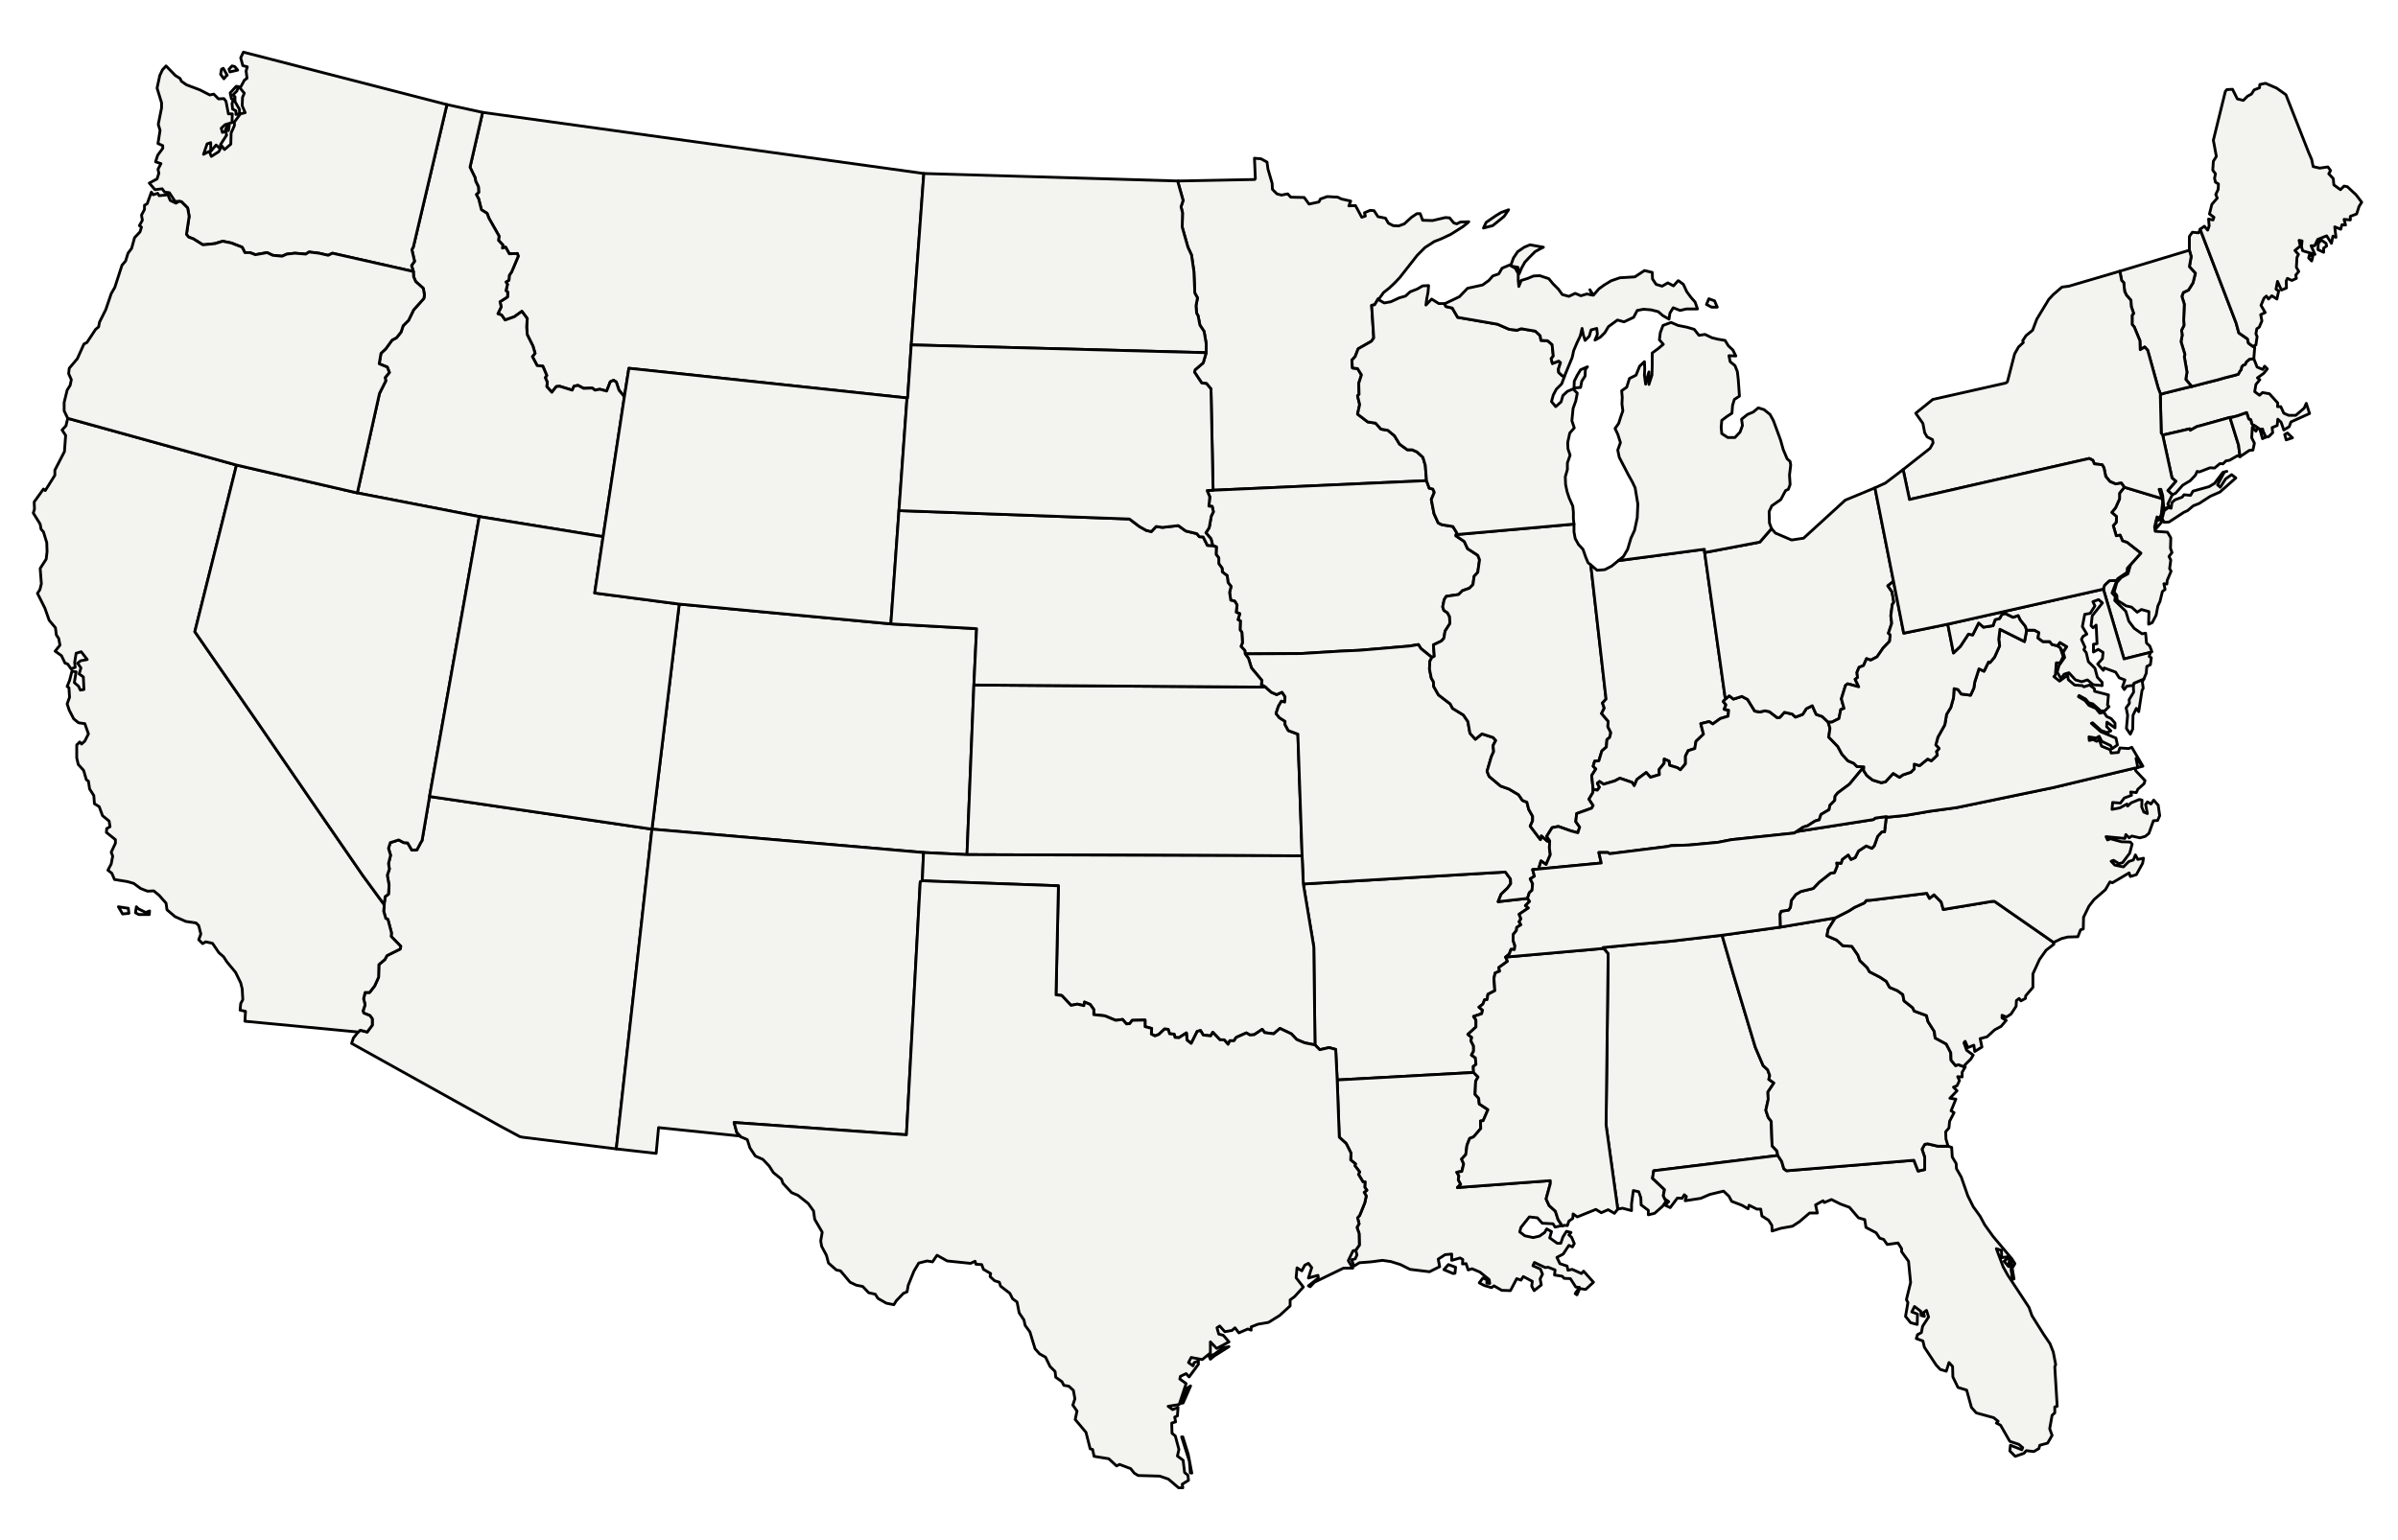 <?xml version="1.0" standalone="no"?>
<!DOCTYPE svg PUBLIC "-//W3C//DTD SVG 1.1//EN" "http://www.w3.org/Graphics/SVG/1.1/DTD/svg11.dtd">

<svg style="stroke-width:0.7pt; stroke-linejoin: round; stroke:#000; fill:#f3f3f0;" xmlns="http://www.w3.org/2000/svg" font-family="Helvetica, Arial, FreeSans, Sans, sans, sans-serif" height="514px" viewBox="0 0 800 514" width="800px" version="1.1" xmlns:xlink="http://www.w3.org/1999/xlink" enable-background="new 0 0 800 514">

<defs>

<style type="text/css">path { fill-rule: evenodd; }
#context path { fill: #eee; stroke: #bbb; } </style>

</defs>


<g id="states">

<path data-fips="US25" data-iso="USA" d="M764.8,146.1L763.1,144.5L762.2,145.0L762.7,146.8Z M756.9,145.7L758.2,144.4L758.0,142.7L759.7,142.0L759.9,139.9L761.0,140.9L761.9,143.5L763.7,142.4L764.3,140.8L770.5,138.0L769.4,134.6L768.7,136.2L765.9,138.6L763.5,138.6L761.9,137.9L760.9,135.7L759.8,135.7L759.9,134.5L757.1,131.4L754.8,131.0L753.8,131.9L752.2,130.7L752.6,128.3L753.9,126.7L753.1,126.1L755.2,124.6L756.4,123.1L755.5,122.2L754.9,123.3L753.0,122.5L751.9,119.7L750.4,119.9L749.3,120.9L749.1,121.5L748.9,121.7L748.3,121.9L748.1,122.1L748.0,122.2L747.8,122.6L747.7,123.3L747.3,123.8L746.8,124.7L746.7,124.9L745.3,125.3L742.5,126.0L739.7,126.8L736.9,127.5L729.3,129.4L727.3,129.9L722.1,131.2L720.8,131.6L720.7,131.9L721.0,143.8L721.0,144.5L721.5,145.2L728.0,143.7L730.5,143.1L730.7,143.6L731.2,143.3L733.0,142.3L733.9,142.1L743.9,139.3L745.2,139.1L746.4,138.8L748.7,138.0L749.5,137.7L750.2,139.8L750.3,139.9L750.9,140.1L750.9,140.2L751.2,141.4L751.3,141.5L751.6,141.9L751.9,141.9L753.9,143.2L754.8,143.2L754.9,143.8L755.0,144.0L755.1,144.3L755.2,144.4L755.4,144.8L755.8,145.9Z " data-name="us-ma" />

<path data-fips="US32" data-iso="USA" d="M475.9,160.4L475.5,155.3L474.7,152.6L472.7,150.8L471.1,150.1L469.5,150.1L466.9,148.2L465.2,145.4L463.0,143.6L460.7,143.2L458.9,141.2L456.3,140.8L452.9,138.2L453.6,135.0L452.9,132.1L453.4,131.6L453.3,127.9L454.2,125.1L452.9,123.0L451.2,122.8L451.0,120.2L452.1,119.0L453.1,116.4L457.5,113.9L458.3,112.8L457.6,101.9L458.6,101.7L459.8,99.7L460.0,99.8L461.6,97.6L463.5,96.1L465.3,94.4L467.0,92.6L472.8,85.2L475.4,82.6L478.5,80.6L480.8,79.7L484.0,78.2L488.1,75.6L489.7,74.3L490.0,74.0L487.2,74.1L486.0,74.7L485.0,74.4L483.6,72.7L482.2,72.6L477.9,73.6L474.6,73.5L473.8,71.3L472.7,71.3L470.9,72.5L468.5,74.7L466.6,75.4L464.8,75.3L463.2,74.5L462.2,72.8L459.7,72.3L458.4,70.3L457.1,70.2L455.2,71.0L455.5,72.1L454.3,72.5L452.2,68.6L450.0,68.7L450.6,67.1L447.5,66.4L446.3,65.8L442.8,65.6L440.5,66.4L440.0,67.4L436.7,68.1L435.1,65.9L430.6,65.8L429.6,64.7L427.5,65.1L426.0,64.7L424.5,63.2L424.4,61.2L423.0,56.4L422.7,54.1L420.7,53.0L418.5,52.8L418.8,59.6L418.6,59.9L393.1,60.4L393.0,60.9L394.7,66.9L394.0,69.0L394.5,71.0L394.4,75.8L396.3,82.5L397.5,85.1L398.3,90.6L398.6,97.8L399.5,99.4L399.0,102.0L399.2,104.5L399.7,105.4L400.3,108.5L401.7,110.6L402.4,114.7L402.4,117.7L401.4,121.1L398.7,123.4L398.5,124.2L400.9,127.8L402.5,128.0L404.0,129.8L404.7,163.6Z " data-name="us-mn" />

<path data-fips="US30" data-iso="USA" d="M304.0,115.1L308.2,57.9L161.0,37.5L156.8,55.8L158.5,59.3L158.7,60.5L159.6,62.3L159.7,64.2L158.9,64.9L159.7,66.4L160.6,70.0L162.5,71.2L163.1,72.8L166.5,78.8L166.3,80.2L167.8,81.8L167.6,82.8L168.7,82.5L169.9,84.7L172.6,84.6L172.9,85.5L170.7,90.7L169.9,91.9L169.8,93.5L168.8,94.1L169.3,94.9L168.8,97.0L169.4,97.5L169.3,99.1L166.8,100.7L167.2,102.4L166.1,104.7L167.3,105.1L168.5,106.8L171.6,105.7L174.1,103.9L175.9,106.3L175.7,109.0L175.9,111.7L177.8,115.5L178.5,117.9L177.6,119.0L179.2,122.0L181.1,122.2L182.4,125.3L181.9,126.0L182.6,127.6L182.4,129.0L184.1,130.9L185.6,129.0L186.7,128.9L190.9,130.2L191.5,128.9L192.8,128.6L194.7,129.6L197.6,129.5L198.5,130.2L200.1,129.9L202.4,130.5L203.6,127.4L204.7,126.9L205.6,127.5L206.5,130.2L208.3,132.4L209.8,122.9L302.6,132.8L302.8,132.8Z " data-name="us-mt" />

<path data-fips="US38" data-iso="USA" d="M402.4,114.7L401.7,110.6L400.3,108.5L399.7,105.4L399.2,104.5L399.0,102.0L399.5,99.4L398.6,97.8L398.3,90.6L397.5,85.1L396.3,82.5L394.4,75.8L394.5,71.0L394.0,69.0L394.7,66.9L393.0,60.9L393.1,60.4L308.2,57.9L304.0,115.1L402.4,117.7Z " data-name="us-nd" />

<path data-fips="US16" data-iso="USA" d="M208.3,132.4L206.5,130.2L205.6,127.5L204.7,126.9L203.6,127.4L202.4,130.5L200.1,129.9L198.5,130.2L197.6,129.5L194.7,129.6L192.8,128.6L191.5,128.9L190.9,130.2L186.7,128.9L185.6,129.0L184.1,130.9L182.4,129.0L182.6,127.6L181.9,126.0L182.4,125.3L181.1,122.2L179.2,122.0L177.6,119.0L178.5,117.9L177.8,115.5L175.9,111.7L175.7,109.0L175.9,106.3L174.1,103.9L171.6,105.7L168.5,106.8L167.3,105.1L166.1,104.7L167.2,102.4L166.8,100.7L169.3,99.1L169.4,97.5L168.8,97.0L169.3,94.9L168.8,94.1L169.8,93.5L169.9,91.9L170.7,90.7L172.9,85.5L172.6,84.6L169.9,84.7L168.7,82.5L167.6,82.8L167.8,81.8L166.3,80.2L166.5,78.8L163.1,72.8L162.5,71.2L160.6,70.0L159.7,66.4L158.9,64.9L159.7,64.2L159.6,62.3L158.7,60.5L158.5,59.3L156.8,55.8L161.0,37.5L149.1,34.9L137.9,82.4L137.4,83.3L138.3,87.2L137.3,88.6L137.9,90.6L138.0,92.4L138.7,94.0L141.2,96.2L141.6,98.4L141.4,99.6L138.0,103.4L136.3,106.9L134.5,108.7L133.8,110.8L132.3,112.7L130.8,113.5L128.7,116.4L127.1,117.9L126.5,121.4L129.2,122.5L129.9,124.3L128.5,126.0L128.7,127.1L126.6,131.3L119.2,164.5L159.9,172.4L201.2,179.1Z " data-name="us-id" />

<path data-fips="US53" data-iso="USA" d="M137.3,88.6L138.3,87.2L137.4,83.3L137.9,82.4L149.1,34.9L81.2,17.4L80.3,19.3L81.0,21.9L82.5,22.3L82.1,23.7L82.4,26.1L81.5,26.8L80.1,29.4L81.5,31.1L80.9,32.5L80.8,35.3L81.8,37.6L80.2,38.0L78.2,40.7L78.2,41.9L77.1,44.4L77.0,48.1L74.9,49.9L74.0,48.7L73.0,50.6L70.5,52.2L69.8,50.5L67.9,51.5L69.1,48.0L70.3,47.6L70.3,50.5L72.1,48.4L73.4,49.6L73.6,48.2L75.6,45.1L75.3,43.8L74.2,44.2L73.8,42.8L75.1,41.6L77.4,40.9L77.5,38.0L76.2,38.0L75.4,33.8L74.7,32.9L72.9,33.0L71.3,31.4L70.0,31.7L66.7,30.0L62.2,28.3L60.5,27.1L60.1,26.2L58.5,25.2L55.4,22.0L54.2,23.3L53.3,25.2L52.4,29.4L53.9,34.3L53.9,36.0L52.8,41.5L53.4,43.5L52.7,47.9L54.3,48.6L54.3,49.5L52.6,51.8L51.9,54.0L53.7,54.6L52.7,56.5L53.0,57.8L52.4,59.7L49.8,61.1L51.7,63.3L54.1,63.0L54.9,64.1L56.5,64.3L58.4,67.2L59.7,67.2L60.5,67.3L62.6,69.4L63.1,72.2L62.2,78.2L62.9,79.1L64.5,79.7L67.7,81.7L71.7,81.3L74.3,80.5L77.2,81.1L80.8,82.5L81.7,84.3L83.4,84.3L85.2,85.0L89.1,84.3L91.0,85.2L94.1,85.5L95.7,84.8L98.4,84.5L102.0,84.8L103.1,84.1L106.4,84.5L109.5,85.2L110.9,84.5L137.9,90.6Z M76.5,41.9L76.1,41.4L75.2,43.3L76.2,43.6Z M79.9,37.9L79.9,36.5L78.4,33.9L78.4,32.3L77.7,31.7L79.0,30.4L79.6,28.9L78.8,28.8L76.8,31.0L77.2,33.0L77.9,33.0L77.4,34.6L77.6,36.4L78.7,37.0L78.7,38.2Z M75.5,25.3L75.8,25.1L74.5,22.8L73.9,23.1L73.6,24.8L74.7,26.3Z M79.3,23.4L78.3,22.2L77.4,22.0L76.4,23.1L76.7,24.0Z " data-name="us-wa" />

<path data-fips="US04" data-iso="USA" d="M217.5,276.7L143.3,265.8L140.8,280.5L140.3,281.3L139.1,283.6L137.4,283.7L136.0,281.3L134.7,281.2L133.0,280.3L130.2,281.2L129.6,283.1L130.3,285.4L129.6,288.2L129.9,290.0L129.2,292.1L129.8,295.4L129.6,298.4L128.5,299.2L128.2,301.5L128.2,301.9L128.0,304.1L128.7,306.5L129.4,306.8L130.6,311.3L130.5,312.5L133.7,315.8L133.5,316.7L129.1,318.9L128.4,320.2L126.4,321.9L126.3,326.1L125.0,329.0L123.3,331.2L121.8,331.2L121.3,333.3L121.8,335.3L121.1,337.4L121.4,338.1L123.4,338.9L124.2,340.0L124.2,342.1L122.5,344.4L120.2,343.8L119.5,344.4L117.9,346.4L117.3,348.2L166.7,375.7L173.4,379.3L174.3,379.5L205.6,383.4Z " data-name="us-az" />

<path data-fips="US06" data-iso="USA" d="M120.2,343.8L122.5,344.4L124.2,342.1L124.2,340.0L123.4,338.9L121.4,338.1L121.1,337.4L121.8,335.3L121.3,333.3L121.8,331.2L123.3,331.2L125.0,329.0L126.3,326.1L126.4,321.9L128.4,320.2L129.1,318.9L133.5,316.7L133.7,315.8L130.5,312.5L130.6,311.3L129.4,306.8L128.7,306.5L128.0,304.1L128.2,301.9L128.1,301.8L121.0,292.1L103.3,266.4L86.1,241.3L65.0,210.8L78.9,155.2L22.6,139.6L22.0,142.1L20.7,143.5L21.9,145.3L21.5,150.7L18.3,156.9L18.3,158.6L15.1,163.7L14.5,163.2L11.4,167.5L11.5,169.9L11.1,171.2L13.4,174.9L13.7,176.6L14.5,177.5L15.6,181.1L15.7,184.1L15.4,186.6L13.4,189.7L13.8,194.8L13.3,196.8L12.5,198.0L15.0,203.0L16.4,207.0L18.5,209.5L18.8,211.9L19.6,213.1L20.0,215.3L18.4,217.3L20.5,218.8L21.7,221.3L22.6,221.6L23.7,223.2L25.1,222.7L24.9,221.1L25.4,218.0L27.1,217.5L29.1,220.1L26.9,220.5L25.9,221.3L27.0,222.9L26.4,224.9L27.8,225.9L28.0,230.1L26.8,230.3L26.2,229.0L24.8,227.8L25.4,224.2L24.0,224.0L23.2,227.1L22.4,229.1L23.0,229.5L23.2,232.7L22.4,234.9L23.1,237.0L24.6,239.9L26.2,241.2L28.3,241.5L29.5,244.9L28.3,247.3L27.2,248.3L26.6,247.6L25.6,248.6L25.6,252.9L26.1,255.1L27.9,257.1L28.8,260.2L29.5,260.7L29.9,263.3L31.3,265.5L31.5,268.2L33.1,269.2L34.2,272.2L36.4,274.0L36.7,275.9L35.6,276.5L35.5,277.8L38.5,280.2L38.5,281.4L37.1,284.4L37.6,285.7L37.1,288.3L36.0,290.4L37.3,291.4L38.2,293.5L42.5,294.2L44.6,294.8L46.9,296.5L49.2,297.4L51.3,297.3L53.1,298.8L55.4,301.4L55.7,303.6L58.4,305.9L62.0,307.5L65.4,308.0L66.3,308.9L67.0,311.7L66.3,313.6L67.6,314.9L68.6,314.3L70.9,314.8L73.0,317.9L74.6,319.3L75.7,321.0L78.6,324.5L80.3,328.0L80.8,330.0L81.0,333.6L80.3,334.9L80.1,337.1L81.9,337.5L81.7,340.8L119.5,344.4Z M49.9,304.0L48.6,304.5L46.2,303.3L45.5,302.6L45.2,304.6L46.3,305.2L49.8,305.2Z M43.0,304.8L42.8,303.1L39.5,302.6L40.9,305.0Z " data-name="us-ca" />

<path data-fips="US08" data-iso="USA" d="M324.9,228.6L325.8,209.8L297.2,208.2L226.6,201.6L217.5,276.7L308.1,284.5L322.6,285.2Z " data-name="us-co" />

<path data-fips="US32" data-iso="USA" d="M128.2,301.5L128.5,299.2L129.6,298.4L129.8,295.4L129.2,292.1L129.9,290.0L129.6,288.2L130.3,285.4L129.6,283.1L130.2,281.2L133.0,280.3L134.7,281.2L136.0,281.3L137.4,283.7L139.1,283.6L140.3,281.3L140.8,280.5L143.3,265.8L159.9,172.4L119.2,164.5L78.9,155.2L65.0,210.8L86.1,241.3L103.3,266.4L121.0,292.1L128.1,301.8Z " data-name="us-nv" />

<path data-fips="US35" data-iso="USA" d="M219.7,376.3L246.8,379.1L247.2,379.4L245.8,377.9L244.9,374.6L302.4,378.7L307.0,294.3L307.7,293.9L308.1,284.5L217.5,276.7L205.6,383.4L218.9,384.9Z " data-name="us-nm" />

<path data-fips="US41" data-iso="USA" d="M126.6,131.3L128.7,127.1L128.5,126.0L129.9,124.3L129.2,122.5L126.5,121.4L127.1,117.9L128.7,116.4L130.8,113.5L132.3,112.7L133.8,110.8L134.5,108.7L136.3,106.9L138.0,103.4L141.4,99.6L141.6,98.4L141.2,96.2L138.7,94.0L138.0,92.4L137.9,90.6L110.9,84.5L109.5,85.2L106.4,84.5L103.1,84.1L102.0,84.8L98.4,84.5L95.7,84.8L94.1,85.5L91.0,85.2L89.1,84.3L85.2,85.0L83.4,84.3L81.7,84.3L80.8,82.5L77.2,81.1L74.3,80.5L71.7,81.3L67.7,81.7L64.5,79.7L62.9,79.1L62.2,78.2L63.1,72.2L62.6,69.4L60.5,67.3L59.7,67.2L58.7,67.8L56.8,66.9L56.0,65.0L53.1,65.3L52.6,64.5L51.1,65.0L50.5,64.1L49.1,68.0L48.2,68.5L48.2,69.9L47.2,71.8L47.5,73.5L46.5,75.3L47.2,75.8L46.7,77.4L44.9,79.3L43.9,82.9L42.7,84.5L41.9,87.1L40.7,88.5L38.3,95.9L37.1,98.0L35.3,103.3L33.2,107.5L32.9,109.1L31.9,109.9L29.0,114.3L28.0,114.8L25.8,119.7L23.1,122.9L22.9,124.7L23.8,126.7L23.4,128.6L22.4,130.2L21.4,134.3L21.4,137.1L22.6,139.6L78.9,155.2L119.2,164.5Z " data-name="us-or" />

<path data-fips="US49" data-iso="USA" d="M226.6,201.6L198.4,197.9L201.2,179.1L159.9,172.4L143.3,265.8L217.5,276.7Z " data-name="us-ut" />

<path data-fips="US56" data-iso="USA" d="M299.9,170.4L302.6,132.8L209.8,122.9L208.3,132.4L201.2,179.1L198.4,197.9L226.6,201.6L297.2,208.2Z " data-name="us-wy" />

<path data-fips="US05" data-iso="USA" d="M491.6,357.9L491.5,355.9L492.4,355.2L492.2,353.0L490.9,352.1L491.6,350.8L491.6,349.1L490.7,347.3L491.0,346.2L489.7,345.2L492.4,342.7L492.4,340.4L491.6,339.2L494.3,338.3L494.6,337.1L493.4,336.1L494.7,335.1L495.3,333.6L496.1,333.6L496.4,331.8L498.7,330.6L498.4,326.5L498.8,324.7L500.3,324.1L500.0,322.9L502.9,320.8L502.3,319.4L503.5,318.4L504.1,316.8L505.2,316.9L505.4,315.6L504.8,313.9L504.8,311.9L505.9,310.5L506.0,309.5L507.4,308.6L506.8,307.6L507.4,306.6L506.8,305.1L509.9,303.0L508.9,302.2L510.3,300.8L509.6,299.8L499.8,300.9L500.8,298.4L502.9,296.4L504.0,294.9L503.9,293.3L502.2,291.0L434.8,295.0L438.3,316.0L438.7,348.7L440.3,350.3L443.4,349.6L445.6,350.2L446.1,360.4Z " data-name="us-ar" />

<path data-fips="US19" data-iso="USA" d="M478.5,219.0L478.2,215.2L480.9,213.9L481.7,213.0L482.1,210.6L483.7,208.1L483.6,205.8L482.9,204.5L481.7,203.7L481.3,202.5L481.8,200.1L482.5,199.0L486.6,198.4L487.9,197.1L490.2,196.3L491.4,195.1L491.8,192.3L493.0,191.0L493.6,186.8L493.0,185.3L489.6,183.1L488.5,180.7L485.7,178.8L485.8,178.4L486.0,177.8L484.7,175.7L481.0,175.1L479.8,174.5L478.4,171.4L477.5,166.7L478.5,164.3L478.0,163.2L476.8,162.9L475.9,160.4L404.7,163.6L402.7,163.7L403.6,165.8L403.3,168.9L404.4,169.0L404.8,170.8L404.1,172.2L403.4,176.1L402.3,177.8L404.0,179.8L404.6,182.1L405.8,182.5L405.7,185.0L406.6,186.2L406.6,188.1L407.7,189.6L407.8,190.9L409.4,192.1L409.7,194.4L410.7,195.7L410.2,197.7L410.6,200.3L411.9,200.6L412.7,201.9L412.4,204.3L413.6,204.8L413.0,206.8L413.8,207.2L413.7,210.2L414.3,211.0L414.5,214.5L414.0,215.7L415.3,217.1L415.4,218.2L434.0,218.1L447.1,217.3L453.7,217.0L470.2,215.6L473.2,215.1L474.0,216.4L477.7,219.4Z " data-name="us-ia" />

<path data-fips="US20" data-iso="USA" d="M433.0,245.5L433.0,245.0L429.8,243.8L428.7,241.8L428.7,240.7L426.8,239.5L425.7,238.1L426.5,235.7L427.5,234.0L428.6,234.3L428.7,232.5L427.7,231.0L425.9,231.8L424.1,231.0L422.2,229.3L324.9,228.6L322.6,285.2L434.4,285.6Z " data-name="us-ks" />

<path data-fips="US29" data-iso="USA" d="M509.6,299.8L510.2,297.9L511.1,297.1L511.3,294.9L510.5,293.3L511.9,292.4L511.3,290.2L512.3,290.1L513.3,290.0L514.1,287.3L515.8,288.5L517.2,285.2L516.9,283.0L517.0,280.6L516.2,280.7L514.2,278.9L513.9,280.2L510.5,275.7L511.3,273.9L511.3,272.4L510.0,270.1L509.4,267.7L507.9,267.1L506.6,265.2L503.4,263.3L500.6,262.3L496.8,259.1L496.1,257.4L497.5,252.6L498.3,250.8L498.1,248.8L499.0,247.1L498.1,246.1L494.4,244.9L492.2,246.7L490.4,244.7L489.7,240.8L488.2,238.6L484.6,236.4L483.8,234.9L479.9,231.9L478.3,229.1L478.2,227.5L477.5,226.3L476.9,223.3L477.0,220.7L477.7,219.4L474.0,216.4L473.2,215.1L470.2,215.6L453.7,217.0L447.1,217.3L434.0,218.1L415.4,218.2L416.5,219.7L417.5,222.9L421.0,227.1L420.8,228.5L422.2,229.3L424.1,231.0L425.9,231.8L427.7,231.0L428.7,232.5L428.6,234.3L427.5,234.0L426.5,235.7L425.7,238.1L426.8,239.5L428.7,240.7L428.7,241.8L429.8,243.8L433.0,245.0L433.0,245.5L434.4,285.6L434.8,295.0L502.2,291.0L503.9,293.3L504.0,294.9L502.9,296.4L500.8,298.4L499.8,300.9Z " data-name="us-mo" />

<path data-fips="US31" data-iso="USA" d="M420.8,228.5L421.0,227.1L417.5,222.9L416.5,219.7L415.4,218.2L415.3,217.1L414.0,215.7L414.5,214.5L414.3,211.0L413.7,210.2L413.8,207.2L413.0,206.8L413.6,204.8L412.4,204.3L412.7,201.9L411.9,200.6L410.6,200.3L410.2,197.7L410.7,195.7L409.7,194.4L409.4,192.1L407.8,190.9L407.7,189.6L406.6,188.1L406.6,186.2L405.7,185.0L405.8,182.5L404.6,182.1L402.8,182.0L401.4,179.2L400.1,179.1L399.3,178.1L395.6,177.2L393.1,175.4L387.8,176.0L385.7,175.7L384.1,177.4L382.4,177.0L380.1,175.7L376.8,173.2L299.9,170.4L297.2,208.2L325.8,209.8L324.9,228.6L422.2,229.3Z " data-name="us-ne" />

<path data-fips="US40" data-iso="USA" d="M438.3,316.0L434.8,295.0L434.4,285.6L322.6,285.2L308.1,284.5L307.7,293.9L311.7,294.1L353.1,295.6L352.3,332.0L354.2,332.2L357.3,335.5L359.4,335.1L361.6,335.6L361.8,334.4L363.7,335.2L364.9,336.9L364.9,338.6L368.6,339.0L372.2,340.5L374.5,340.2L375.8,341.7L376.9,341.6L377.7,340.5L382.0,340.4L382.0,342.6L384.2,343.2L384.1,345.1L385.3,345.7L386.6,345.2L388.5,343.4L389.7,343.5L390.2,345.0L391.7,345.1L392.0,346.2L393.3,346.3L395.8,344.7L396.0,347.1L397.4,348.2L399.4,344.2L400.5,343.9L401.4,345.4L403.9,345.7L404.6,344.5L407.0,347.0L408.4,347.0L409.7,348.5L410.3,347.3L411.7,347.3L412.4,346.2L415.8,344.7L417.0,345.4L418.4,345.3L421.1,343.5L421.9,344.6L424.9,345.0L427.0,343.2L430.8,345.0L432.6,346.9L435.2,348.0L438.7,348.7Z " data-name="us-ok" />

<path data-fips="US46" data-iso="USA" d="M404.0,179.8L402.3,177.8L403.4,176.1L404.1,172.2L404.8,170.8L404.4,169.0L403.3,168.9L403.6,165.8L402.7,163.7L404.7,163.6L404.0,129.8L402.5,128.0L400.9,127.8L398.5,124.2L398.7,123.4L401.4,121.1L402.4,117.7L304.0,115.1L302.8,132.8L302.6,132.8L299.9,170.4L376.8,173.2L380.1,175.7L382.4,177.0L384.1,177.4L385.7,175.7L387.8,176.0L393.1,175.4L395.6,177.2L399.3,178.1L400.1,179.1L401.4,179.2L402.8,182.0L404.6,182.1Z " data-name="us-sd" />

<path data-fips="US22" data-iso="USA" d="M527.0,430.0L529.0,430.3L531.6,427.9L528.3,424.2L527.6,425.0L524.5,423.6L523.1,423.9L522.8,422.5L520.4,421.7L519.4,419.6L521.5,418.5L523.4,415.6L524.6,416.1L525.2,415.0L524.3,412.9L523.4,412.1L524.1,411.3L522.6,410.9L521.4,412.8L520.7,414.9L519.5,414.9L517.0,413.1L517.6,411.0L516.0,410.1L515.3,411.3L513.6,412.5L511.5,413.0L508.7,412.4L507.0,411.1L507.4,409.6L510.2,406.1L512.9,406.4L514.5,408.2L518.1,408.4L518.8,409.5L521.1,409.0L521.2,409.1L521.8,408.9L521.1,409.0L519.8,407.0L518.9,404.2L516.8,402.3L515.8,400.1L517.2,395.0L517.2,394.0L486.2,396.3L487.3,395.2L486.5,393.7L486.7,392.4L486.0,391.2L487.7,390.9L488.3,388.4L487.6,386.8L489.0,385.3L489.4,382.2L490.3,379.9L491.6,379.4L494.0,376.6L493.9,374.1L494.8,374.0L496.4,370.3L493.5,368.4L493.3,366.5L492.1,365.2L492.3,360.8L493.1,359.4L491.6,357.9L446.1,360.4L446.8,379.5L449.1,381.6L450.7,384.8L450.6,387.1L452.2,388.4L452.0,389.0L453.6,391.1L453.2,391.9L454.7,394.4L455.4,394.4L455.3,396.2L456.0,397.2L455.1,397.9L455.8,399.1L455.3,401.4L453.6,405.6L452.9,406.4L453.4,408.4L452.7,409.6L453.4,411.6L453.5,415.5L452.3,417.2L452.7,418.8L452.1,420.1L450.9,420.4L451.7,422.5L453.5,421.4L457.4,421.1L461.2,420.6L464.0,421.0L467.2,422.0L470.4,423.6L476.9,424.4L480.3,422.7L479.8,420.2L482.1,418.7L484.3,418.5L484.3,420.6L487.1,419.8L488.0,420.3L487.9,421.8L489.1,421.7L489.8,423.8L491.1,423.4L493.7,424.5L496.8,427.0L497.0,428.3L496.0,428.2L496.1,427.1L494.7,426.5L493.5,428.1L495.2,429.0L497.6,429.7L498.4,429.1L501.0,430.6L503.9,430.7L506.0,426.7L507.4,427.2L508.2,426.0L511.2,427.6L511.0,429.2L511.8,430.7L514.2,428.8L513.8,426.8L514.6,425.2L513.9,423.5L511.4,422.4L511.9,421.3L515.5,423.0L516.5,422.9L518.8,423.8L518.6,425.5L521.2,425.9L521.8,426.6L523.9,426.7L525.7,429.5L526.9,429.6L525.5,431.7L526.1,432.1Z M485.4,424.9L485.6,422.9L483.2,422.0L481.7,423.7L484.8,425.0Z " data-name="us-la" />

<path data-fips="US48" data-iso="USA" d="M394.6,496.5L394.4,495.3L396.5,494.0L396.3,492.3L395.2,491.4L394.7,487.3L392.8,485.9L393.3,483.7L392.1,479.2L391.0,478.3L390.9,474.9L392.2,474.5L391.9,472.9L392.8,472.5L393.0,469.7L391.2,470.4L389.7,469.3L393.4,468.7L395.7,461.7L393.6,460.2L393.8,459.3L395.7,458.4L396.7,459.5L399.8,455.3L399.8,454.2L398.4,454.7L398.0,455.8L396.5,454.7L397.4,453.0L401.1,453.7L403.8,451.5L403.8,447.8L405.9,450.0L410.0,447.8L408.1,445.6L406.6,445.2L406.0,443.1L406.9,442.5L408.6,444.4L411.0,444.0L412.0,443.1L413.3,444.8L416.3,443.5L417.4,443.9L417.4,442.8L419.7,441.9L423.2,441.3L426.9,439.0L430.4,435.8L430.4,433.8L431.9,432.7L434.8,429.5L432.4,426.4L432.7,423.1L434.3,424.1L435.3,422.2L436.5,421.6L437.6,423.0L436.5,426.5L439.7,425.6L439.8,426.5L436.5,429.1L437.1,429.4L438.5,427.9L448.2,423.2L451.3,423.2L449.8,420.7L451.4,417.4L452.3,417.2L453.5,415.5L453.4,411.6L452.7,409.6L453.4,408.4L452.9,406.4L453.6,405.6L455.3,401.4L455.8,399.1L455.1,397.9L456.0,397.2L455.3,396.2L455.4,394.4L454.7,394.4L453.2,391.9L453.6,391.1L452.0,389.0L452.2,388.4L450.6,387.1L450.7,384.8L449.1,381.6L446.8,379.5L446.1,360.4L445.6,350.2L443.4,349.6L440.3,350.3L438.7,348.7L435.2,348.0L432.6,346.9L430.8,345.0L427.0,343.2L424.9,345.0L421.9,344.6L421.1,343.5L418.4,345.3L417.0,345.4L415.8,344.7L412.4,346.2L411.7,347.3L410.3,347.3L409.7,348.5L408.4,347.0L407.0,347.0L404.6,344.5L403.9,345.7L401.4,345.4L400.5,343.9L399.4,344.2L397.4,348.2L396.0,347.1L395.8,344.7L393.3,346.3L392.0,346.2L391.7,345.1L390.2,345.0L389.7,343.5L388.5,343.4L386.6,345.2L385.3,345.7L384.1,345.1L384.2,343.2L382.0,342.6L382.0,340.4L377.7,340.5L376.9,341.6L375.8,341.7L374.5,340.2L372.2,340.5L368.6,339.0L364.9,338.6L364.9,336.9L363.7,335.2L361.8,334.4L361.6,335.6L359.4,335.1L357.3,335.5L354.2,332.2L352.3,332.0L353.1,295.6L311.7,294.1L307.7,293.9L307.0,294.3L302.4,378.7L244.9,374.6L245.8,377.9L247.2,379.4L249.3,380.3L250.2,383.1L252.0,385.8L254.5,386.9L256.6,389.1L258.0,391.3L260.7,393.5L261.2,394.9L264.1,398.0L266.2,398.9L269.6,401.6L271.4,404.1L271.8,406.9L274.3,411.2L273.8,414.1L274.1,415.9L275.7,418.9L276.4,421.5L279.0,423.8L280.4,424.1L283.6,427.9L285.7,428.9L287.8,429.3L289.8,431.4L292.0,431.9L292.9,433.3L295.7,434.9L298.2,435.4L299.0,434.1L301.4,431.6L302.6,431.1L303.0,428.9L304.9,424.2L306.5,421.5L309.3,420.8L311.1,421.1L312.6,418.9L316.0,420.8L323.8,421.6L325.3,420.9L325.6,421.9L327.5,422.0L328.1,423.6L330.5,425.0L330.3,426.0L331.8,427.4L333.4,427.9L333.8,429.2L336.9,431.6L337.8,433.4L339.3,434.5L340.0,438.1L341.6,440.5L342.0,442.3L343.6,444.5L345.3,450.1L346.8,451.8L348.8,452.9L350.3,456.0L352.0,457.7L352.2,459.6L354.3,461.1L354.9,462.3L356.6,462.6L358.1,464.0L358.6,466.8L357.9,468.9L359.3,470.9L358.7,473.7L362.3,478.0L363.7,483.5L364.5,483.7L365.0,486.0L369.9,486.8L372.5,489.2L373.5,488.7L377.2,490.1L378.4,491.6L379.7,492.4L386.9,492.6L389.8,493.6L393.2,496.5Z M396.4,485.3L394.6,479.5L394.2,479.5L396.8,487.7L397.1,491.5L397.6,491.6Z M394.7,468.2L397.2,462.5L396.1,463.2L394.0,468.3Z M405.1,452.5L410.0,449.4L408.0,449.8L405.0,452.0L403.3,452.5L403.8,453.6Z " data-name="us-tx" />

<path data-fips="US09" data-iso="USA" d="M725.8,164.6L728.2,161.9L730.7,160.4L732.4,158.6L733.0,157.3L733.7,157.5L737.3,156.1L738.8,156.2L740.6,154.7L741.6,154.8L742.6,153.8L743.8,153.6L746.4,152.1L747.3,152.4L746.8,148.5L744.0,139.5L743.9,139.3L733.9,142.1L733.0,142.3L731.2,143.3L730.7,143.6L730.5,143.1L728.0,143.7L721.5,145.2L724.6,159.5L725.9,160.6L723.2,163.7L724.7,165.1Z " data-name="us-ct" />

<path data-fips="US33" data-iso="USA" d="M736.9,127.5L739.7,126.8L742.5,126.0L745.3,125.3L746.7,124.9L746.8,124.7L747.3,123.8L747.7,123.3L747.8,122.6L748.0,122.2L748.1,122.1L748.3,121.9L748.9,121.7L749.1,121.5L749.3,120.9L750.4,119.9L751.9,119.7L752.2,115.9L751.6,115.6L750.1,114.5L749.8,113.1L746.9,111.1L746.0,107.8L734.0,76.5L733.5,77.7L731.4,77.5L730.4,78.9L730.4,83.5L731.0,85.6L730.4,89.0L732.4,91.2L731.6,94.4L730.1,96.8L728.4,97.6L727.9,98.9L728.7,101.5L728.5,106.7L728.6,108.6L727.8,110.2L728.0,111.9L727.6,114.0L728.9,118.3L728.7,119.0L729.6,124.2L729.2,126.6L731.2,129.0Z " data-name="us-nh" />

<path data-fips="US44" data-iso="USA" d="M755.8,145.9L755.4,144.8L755.2,144.4L755.1,144.3L755.0,144.0L754.9,143.8L754.8,143.2L753.9,143.2L754.8,146.4Z M750.4,150.3L751.6,150.2L752.1,147.9L751.2,146.1L751.4,142.6L752.6,143.9L753.2,142.8L751.9,141.9L751.6,141.9L751.3,141.5L751.2,141.4L750.9,140.2L750.9,140.1L750.3,139.9L750.2,139.8L749.5,137.7L748.7,138.0L746.4,138.8L745.2,139.1L744.0,139.5L746.8,148.5L747.3,152.4Z " data-name="us-ri" />

<path data-fips="US50" data-iso="USA" d="M722.1,131.2L727.3,129.9L729.3,129.4L731.2,129.0L729.2,126.6L729.6,124.2L728.7,119.0L728.9,118.3L727.6,114.0L728.0,111.9L727.8,110.2L728.6,108.6L728.5,106.7L728.7,101.5L727.9,98.9L728.4,97.6L730.1,96.8L731.6,94.4L732.4,91.2L730.4,89.0L731.0,85.6L730.4,83.5L707.2,90.5L707.8,93.6L708.5,94.3L708.8,97.2L709.4,98.5L710.9,100.2L711.0,102.2L711.8,104.6L711.3,105.2L711.3,108.3L712.0,109.1L713.9,113.7L714.0,116.7L715.5,115.8L716.5,116.9L720.0,129.5L720.8,131.6Z " data-name="us-vt" />

<path data-fips="US01" data-iso="USA" d="M552.0,404.9L554.7,402.5L555.8,400.9L555.4,400.1L554.9,399.0L555.3,397.0L551.3,393.2L551.7,390.7L593.1,385.6L592.8,384.1L591.2,382.4L590.9,374.2L589.9,372.9L589.1,370.5L589.9,366.9L589.8,364.4L591.8,361.4L590.1,360.2L590.4,358.9L589.7,357.0L588.2,355.6L585.6,349.5L578.3,325.2L574.5,312.1L557.3,314.1L545.1,315.2L534.8,316.2L535.0,316.5L536.5,318.3L535.8,375.4L539.7,403.5L541.3,403.2L544.3,404.0L544.3,401.8L544.9,397.3L546.7,397.7L547.4,399.7L547.5,402.1L549.9,403.9L549.9,405.4Z " data-name="us-al" />

<path data-fips="US12" data-iso="USA" d="M675.2,485.0L676.0,484.1L678.5,484.4L680.2,483.4L680.5,482.3L683.1,481.6L684.6,479.0L683.8,476.8L684.6,472.3L685.5,471.5L685.5,469.5L686.3,469.3L685.5,456.1L685.8,455.4L685.0,451.2L683.9,448.4L681.8,445.3L677.9,439.1L676.9,436.3L669.8,425.5L668.3,422.8L666.0,416.7L667.7,417.3L667.8,419.7L670.4,419.3L671.1,421.2L670.9,423.7L671.4,426.9L671.9,426.8L671.3,423.2L672.2,421.7L671.2,420.1L664.9,412.6L662.1,408.7L660.6,405.9L658.3,402.7L656.5,399.1L654.3,392.8L652.7,390.0L652.6,388.3L651.3,386.1L651.1,382.9L649.9,382.5L646.5,382.5L643.0,381.7L642.1,381.9L641.2,383.5L642.1,386.2L642.1,390.3L639.9,390.8L638.5,387.2L596.0,390.7L595.1,390.0L594.4,387.6L593.1,385.6L551.7,390.7L551.3,393.2L555.3,397.0L554.9,399.0L555.4,400.1L556.7,401.0L555.5,402.2L557.2,403.0L559.6,399.8L561.2,399.9L561.9,398.7L562.6,399.3L562.2,400.7L567.4,399.9L570.4,398.6L575.0,397.5L576.8,399.2L577.7,400.9L581.1,402.2L583.2,403.4L583.5,402.2L586.1,403.5L587.4,403.5L587.8,405.8L590.0,407.2L591.1,408.9L591.2,410.8L594.1,409.9L598.0,409.2L600.3,407.7L603.7,404.8L606.3,404.8L605.7,402.1L608.2,400.7L608.6,401.3L611.0,400.3L614.0,401.8L617.0,402.9L620.0,406.4L622.1,407.0L622.5,409.6L625.9,411.4L627.1,413.2L628.4,413.6L629.6,415.3L633.2,414.8L634.4,416.7L634.4,417.7L636.7,420.9L637.4,428.0L636.0,433.7L636.5,434.7L635.7,439.3L637.4,441.4L639.6,442.0L639.7,438.5L637.8,437.8L638.7,436.0L640.8,437.6L640.9,439.0L642.0,439.3L641.7,438.0L642.7,437.3L643.4,439.5L641.4,442.6L641.0,444.7L639.7,445.4L639.3,446.7L641.5,447.5L642.0,449.6L645.9,455.5L647.3,457.0L649.3,457.6L650.2,454.7L651.4,456.0L651.5,459.5L653.2,463.0L656.1,463.9L657.7,469.7L659.3,471.5L665.1,473.1L666.6,474.3L666.0,474.9L667.4,475.6L670.5,481.0L673.5,482.0L674.8,483.1L674.5,483.8L670.7,482.3L670.5,484.2L672.3,486.0Z M670.4,420.1L670.1,419.6L668.6,420.9L670.1,422.7Z " data-name="us-fl" />

<path data-fips="US13" data-iso="USA" d="M642.1,390.3L642.1,386.2L641.2,383.5L642.1,381.9L643.0,381.7L646.5,382.5L649.9,382.5L649.2,380.1L649.1,377.7L650.2,376.4L650.4,374.2L651.9,371.3L650.9,370.7L652.5,366.8L650.5,366.5L652.9,364.0L651.7,362.8L652.9,362.3L653.7,360.6L653.1,359.3L654.6,359.4L654.6,357.8L655.6,356.1L653.3,355.3L652.4,355.6L650.9,353.8L650.8,351.3L649.3,348.4L645.6,346.4L645.3,344.2L643.2,340.9L642.7,338.9L638.6,337.4L638.1,336.3L635.2,334.0L634.8,331.9L633.0,330.6L630.4,329.5L629.3,327.5L627.2,326.1L623.7,324.3L622.9,322.9L620.5,320.6L619.8,318.7L617.8,315.8L614.8,315.6L612.7,313.7L609.5,312.3L609.9,310.1L612.3,306.3L593.9,309.4L574.5,312.1L578.3,325.2L585.6,349.5L588.2,355.6L589.7,357.0L590.4,358.9L590.1,360.2L591.8,361.4L589.8,364.4L589.9,366.9L589.1,370.5L589.9,372.9L590.9,374.2L591.2,382.4L592.8,384.1L593.1,385.6L594.4,387.6L595.1,390.0L596.0,390.7L638.5,387.2L639.9,390.8Z " data-name="us-ga" />

<path data-fips="US28" data-iso="USA" d="M521.8,408.9L522.9,409.0L523.4,407.5L524.7,406.6L524.8,405.1L526.2,406.1L532.4,403.6L534.2,404.7L536.5,403.7L538.6,404.9L539.7,403.5L535.8,375.4L536.5,318.3L535.0,316.5L502.3,319.4L502.9,320.8L500.0,322.9L500.3,324.1L498.8,324.7L498.4,326.5L498.7,330.6L496.4,331.8L496.1,333.6L495.3,333.6L494.7,335.1L493.4,336.1L494.6,337.1L494.3,338.3L491.6,339.2L492.4,340.4L492.4,342.7L489.7,345.2L491.0,346.2L490.7,347.3L491.6,349.1L491.6,350.8L490.9,352.1L492.2,353.0L492.4,355.2L491.5,355.9L491.6,357.9L493.1,359.4L492.3,360.8L492.1,365.2L493.3,366.5L493.5,368.4L496.4,370.3L494.8,374.0L493.9,374.1L494.0,376.6L491.6,379.4L490.3,379.9L489.4,382.2L489.0,385.3L487.6,386.8L488.3,388.4L487.7,390.9L486.0,391.2L486.7,392.4L486.5,393.7L487.3,395.2L486.2,396.3L517.2,394.0L517.2,395.0L515.8,400.1L516.8,402.3L518.9,404.2L519.8,407.0L521.2,409.1Z " data-name="us-ms" />

<path data-fips="US45" data-iso="USA" d="M655.5,355.4L657.5,353.4L658.3,352.1L656.1,350.5L655.2,348.0L655.6,347.5L656.5,349.6L658.5,348.8L658.8,350.9L661.2,349.4L660.6,346.6L662.9,346.0L665.4,343.7L667.6,342.5L669.3,340.5L667.9,339.7L667.9,338.8L669.4,339.4L670.9,338.4L672.6,335.8L672.7,333.9L673.6,333.2L674.2,334.0L675.7,333.2L675.8,332.3L678.2,329.5L678.2,325.0L680.4,320.2L682.6,317.1L685.2,315.1L685.1,314.5L665.4,300.8L664.6,300.8L648.3,303.5L647.6,301.0L645.2,298.6L643.7,299.8L642.8,298.1L624.3,300.4L622.6,300.5L622.0,301.3L618.7,302.8L616.8,304.0L612.3,306.3L609.9,310.1L609.5,312.3L612.7,313.7L614.8,315.6L617.8,315.8L619.8,318.7L620.5,320.6L622.9,322.9L623.7,324.3L627.2,326.1L629.3,327.5L630.4,329.5L633.0,330.6L634.8,331.9L635.2,334.0L638.1,336.3L638.6,337.4L642.7,338.9L643.2,340.9L645.3,344.2L645.6,346.4L649.3,348.4L650.8,351.3L650.9,353.8L652.4,355.6L653.3,355.3L655.6,356.1Z " data-name="us-sc" />

<path data-fips="US17" data-iso="USA" d="M517.0,280.6L516.0,279.1L517.8,276.2L519.9,275.8L524.1,277.3L526.4,277.9L527.0,276.0L525.7,274.2L526.0,271.5L531.0,269.7L531.5,268.8L530.1,266.7L531.4,264.5L531.5,263.4L531.0,258.8L532.4,256.6L531.5,255.7L532.0,254.0L533.4,253.9L534.4,250.6L535.9,249.3L536.1,246.8L537.0,246.1L537.4,244.5L536.4,242.5L536.5,240.7L534.3,238.1L535.2,236.3L534.6,234.6L535.8,233.3L530.7,188.5L529.8,187.8L529.0,185.9L528.1,183.3L526.6,181.7L525.5,179.7L525.1,177.5L525.1,175.1L525.1,174.9L485.8,178.4L485.7,178.8L488.5,180.7L489.6,183.1L493.0,185.3L493.6,186.8L493.0,191.0L491.8,192.3L491.4,195.1L490.2,196.3L487.9,197.1L486.6,198.4L482.5,199.0L481.8,200.1L481.3,202.5L481.7,203.7L482.9,204.5L483.6,205.8L483.7,208.1L482.1,210.6L481.7,213.0L480.9,213.9L478.2,215.2L478.5,219.0L477.7,219.4L477.0,220.7L476.9,223.3L477.5,226.3L478.2,227.5L478.3,229.1L479.9,231.9L483.8,234.9L484.6,236.4L488.2,238.6L489.7,240.8L490.4,244.7L492.2,246.7L494.4,244.9L498.1,246.1L499.0,247.1L498.1,248.8L498.3,250.8L497.5,252.6L496.1,257.4L496.8,259.1L500.6,262.3L503.4,263.3L506.6,265.2L507.9,267.1L509.4,267.7L510.0,270.1L511.3,272.4L511.3,273.9L510.5,275.7L513.9,280.2L514.2,278.9L516.2,280.7Z " data-name="us-il" />

<path data-fips="US18" data-iso="USA" d="M533.6,262.7L532.9,261.4L533.6,260.8L535.0,261.7L538.7,260.6L540.4,259.7L544.5,261.1L545.2,262.2L546.1,260.1L549.2,257.8L550.6,259.4L553.6,258.5L553.5,256.8L555.2,254.7L555.2,253.3L556.8,254.0L557.0,255.4L559.6,256.2L560.6,256.9L562.3,254.9L562.3,252.3L563.2,250.5L565.4,249.8L565.8,247.4L568.3,245.0L567.4,241.5L570.2,240.8L571.4,241.6L573.9,239.8L576.5,239.0L576.7,237.0L575.2,236.7L575.8,235.2L574.9,234.1L575.6,233.3L568.7,184.4L568.6,183.3L539.9,187.1L537.7,188.9L535.4,190.1L532.8,190.3L530.7,188.5L535.8,233.3L534.6,234.6L535.2,236.3L534.3,238.1L536.5,240.7L536.4,242.5L537.4,244.5L537.0,246.1L536.1,246.8L535.9,249.3L534.4,250.6L533.4,253.9L532.0,254.0L531.5,255.7L532.4,256.6L531.0,258.8L531.5,263.4L532.9,263.7Z " data-name="us-in" />

<path data-fips="US21" data-iso="USA" d="M534.2,288.0L533.4,284.5L536.4,284.5L537.0,284.9L556.2,282.5L557.5,282.2L563.5,282.0L573.1,281.1L577.7,280.2L598.6,278.0L599.4,277.5L601.6,276.0L603.0,275.6L605.5,274.0L606.9,273.6L607.5,271.8L610.2,270.2L610.5,268.7L612.1,267.1L612.2,265.7L613.1,264.6L617.0,261.7L621.8,255.9L619.5,255.8L618.4,254.7L616.5,253.9L614.5,251.7L613.1,249.1L610.1,246.0L610.5,243.0L609.9,241.0L609.7,240.8L607.9,239.1L605.9,238.4L604.6,235.5L602.6,236.5L601.4,238.4L599.0,239.3L597.9,238.3L595.3,237.7L593.8,239.4L592.9,239.5L590.3,237.5L588.8,237.2L587.1,237.6L585.4,237.3L583.0,233.4L581.1,232.4L578.3,233.3L576.9,232.2L575.6,233.3L574.9,234.1L575.8,235.2L575.2,236.7L576.7,237.0L576.5,239.0L573.9,239.8L571.4,241.6L570.2,240.8L567.4,241.5L568.3,245.0L565.8,247.4L565.4,249.8L563.2,250.5L562.3,252.3L562.3,254.9L560.6,256.9L559.6,256.2L557.0,255.4L556.8,254.0L555.2,253.3L555.2,254.7L553.5,256.8L553.6,258.5L550.6,259.4L549.2,257.8L546.1,260.1L545.2,262.2L544.5,261.1L540.4,259.7L538.7,260.6L535.0,261.7L533.6,260.8L532.9,261.4L533.6,262.7L532.9,263.7L531.5,263.4L531.4,264.5L530.1,266.7L531.5,268.8L531.0,269.7L526.0,271.5L525.7,274.2L527.0,276.0L526.4,277.9L524.1,277.3L519.9,275.8L517.8,276.2L516.0,279.1L517.0,280.6L516.9,283.0L517.2,285.2L515.8,288.5L514.1,287.3L513.3,290.0Z " data-name="us-ky" />

<path data-fips="US37" data-iso="USA" d="M687.8,313.2L689.8,312.7L693.2,312.6L694.1,310.3L695.0,310.0L695.1,306.1L696.9,302.4L698.6,300.2L702.4,296.9L703.9,294.3L704.7,294.6L710.3,291.3L710.7,292.5L712.7,291.9L714.8,288.1L715.1,286.4L713.2,286.8L712.4,285.3L711.7,287.0L710.2,287.5L708.4,289.3L705.5,288.7L704.3,287.4L705.1,287.1L706.9,288.2L708.1,287.9L710.5,284.7L711.3,281.7L710.7,281.0L707.7,280.9L704.1,279.9L703.1,280.3L702.6,279.2L708.9,279.8L709.2,278.5L710.3,279.6L711.2,279.0L713.9,279.6L715.7,279.1L716.9,278.1L718.4,273.9L719.8,273.8L720.5,272.2L720.0,268.7L718.5,267.0L717.6,268.3L716.4,267.6L715.8,268.5L716.4,271.5L715.2,271.0L714.5,269.3L714.6,267.0L713.7,266.8L711.0,267.9L709.8,269.0L709.6,268.3L707.2,269.6L704.6,270.1L704.8,267.8L707.4,268.0L708.7,266.3L711.1,265.4L710.8,264.3L712.7,264.5L713.2,263.4L715.3,261.5L715.6,260.5L712.5,257.2L712.3,256.3L707.2,257.5L685.1,262.8L652.8,269.5L650.6,269.8L648.4,270.1L644.0,270.7L635.8,272.1L629.9,272.7L629.3,272.5L628.7,277.6L627.8,277.6L626.4,279.1L625.3,282.2L624.5,283.1L622.6,282.3L620.0,284.0L618.9,286.2L617.5,286.8L616.6,285.3L614.6,286.8L614.2,288.1L612.7,288.0L612.9,289.0L612.0,291.2L610.7,291.4L606.9,294.4L604.9,296.5L600.8,297.5L599.1,298.5L597.6,300.5L597.3,302.8L596.7,303.7L594.2,304.1L593.8,305.1L593.9,309.4L612.3,306.3L616.8,304.0L618.7,302.8L622.0,301.3L622.6,300.5L624.3,300.4L642.8,298.1L643.7,299.8L645.2,298.6L647.6,301.0L648.3,303.5L664.6,300.8L665.4,300.8L685.1,314.5Z M713.2,256.1L713.6,256.0L714.1,255.9L712.6,256.3Z " data-name="us-nc" />

<path data-fips="US39" data-iso="USA" d="M613.5,239.8L614.1,236.8L615.2,236.4L614.3,233.2L615.7,228.7L616.4,228.2L620.1,229.2L618.9,226.7L619.7,226.1L619.5,224.4L620.2,222.7L621.7,222.1L622.7,219.8L624.1,220.3L626.2,219.2L628.2,216.3L630.4,214.0L630.6,211.9L630.0,211.3L631.1,208.0L630.8,205.5L631.3,201.7L631.8,201.0L631.2,197.5L629.8,195.5L631.7,194.0L625.5,162.8L615.6,166.9L601.7,179.6L597.7,180.2L592.3,177.9L591.0,176.4L587.1,180.9L568.7,184.4L575.6,233.3L576.9,232.2L578.3,233.3L581.1,232.4L583.0,233.4L585.4,237.3L587.1,237.6L588.8,237.2L590.3,237.5L592.9,239.5L593.8,239.4L595.3,237.7L597.9,238.3L599.0,239.3L601.4,238.4L602.6,236.5L604.6,235.5L605.9,238.4L607.9,239.1L609.7,240.8L609.9,241.0L611.1,241.0Z " data-name="us-oh" />

<path data-fips="US47" data-iso="USA" d="M535.0,316.5L534.8,316.2L545.1,315.2L557.3,314.1L574.5,312.1L593.9,309.4L593.8,305.1L594.2,304.1L596.7,303.7L597.3,302.8L597.6,300.5L599.1,298.5L600.8,297.5L604.9,296.5L606.9,294.4L610.7,291.4L612.0,291.2L612.9,289.0L612.7,288.0L614.2,288.1L614.6,286.8L616.6,285.3L617.5,286.8L618.9,286.2L620.0,284.0L622.6,282.3L624.5,283.1L625.3,282.2L626.4,279.1L627.8,277.6L628.7,277.6L629.3,272.5L625.6,273.0L625.0,273.5L599.4,277.5L598.6,278.0L577.7,280.2L573.1,281.1L563.5,282.0L557.5,282.2L556.2,282.5L537.0,284.9L536.4,284.5L533.4,284.5L534.2,288.0L513.3,290.0L512.3,290.1L511.3,290.2L511.9,292.4L510.5,293.3L511.3,294.9L511.1,297.1L510.2,297.9L509.6,299.8L510.3,300.8L508.9,302.2L509.9,303.0L506.8,305.1L507.4,306.6L506.8,307.6L507.4,308.6L506.0,309.5L505.9,310.5L504.8,311.9L504.8,313.9L505.4,315.6L505.2,316.9L504.1,316.8L503.5,318.4L502.3,319.4Z " data-name="us-tn" />

<path data-fips="US51" data-iso="USA" d="M625.0,273.5L625.6,273.0L629.3,272.5L629.9,272.7L635.8,272.1L644.0,270.7L648.4,270.1L650.6,269.8L652.8,269.5L685.1,262.8L707.2,257.5L712.3,256.3L712.6,256.3L713.2,256.1L712.6,253.1L713.2,253.1L714.5,255.8L714.9,255.7L711.2,249.4L710.1,249.8L707.2,249.6L706.7,251.1L704.3,251.3L704.0,250.2L701.1,249.0L700.3,246.8L699.5,247.4L698.3,246.8L697.0,247.1L696.9,245.9L699.3,246.3L700.3,245.7L701.2,247.4L704.1,248.8L704.7,249.8L706.4,248.6L705.9,246.3L700.9,244.2L697.7,241.4L698.1,241.2L701.0,243.8L703.0,244.5L704.2,243.9L702.8,242.5L702.9,241.0L705.6,242.9L705.6,241.3L704.3,239.8L702.8,239.1L701.9,237.7L700.5,238.0L699.2,236.4L696.9,235.4L695.6,233.8L693.4,232.5L693.6,232.1L695.8,233.3L696.8,234.5L698.2,234.9L700.9,237.3L702.2,237.2L703.6,235.8L703.1,235.3L703.4,231.9L698.8,230.7L698.7,229.8L697.1,228.6L695.2,229.2L694.7,228.8L692.1,228.6L690.0,226.8L689.8,225.3L687.1,227.3L685.2,225.8L685.7,225.3L686.0,221.2L687.3,221.2L688.3,219.1L687.3,216.1L686.5,215.6L686.4,215.5L684.6,215.1L683.8,214.1L681.5,214.1L679.9,212.9L680.2,211.1L678.7,210.3L676.1,210.3L675.4,214.1L667.2,210.0L666.8,213.4L667.1,215.5L665.4,219.3L663.9,221.1L663.4,220.9L661.9,224.0L660.2,223.2L658.8,227.6L658.5,229.6L657.4,232.0L654.3,231.6L653.2,230.1L651.9,229.8L651.7,232.9L650.8,236.1L649.4,238.4L648.8,241.9L646.5,246.0L645.8,248.6L646.9,249.8L646.0,250.8L646.3,252.0L644.3,253.9L643.1,253.3L640.4,255.5L638.6,255.0L638.6,256.6L637.5,257.7L634.8,258.6L633.7,259.4L631.6,258.1L629.0,260.9L627.6,261.2L624.7,260.3L622.8,258.8L621.7,257.1L621.8,255.9L617.0,261.7L613.1,264.6L612.2,265.7L612.1,267.1L610.5,268.7L610.2,270.2L607.5,271.8L606.9,273.6L605.5,274.0L603.0,275.6L601.6,276.0L599.4,277.5Z M711.5,243.3L711.6,238.7L712.7,236.4L713.5,237.5L714.6,230.4L715.0,229.7L714.7,227.5L715.2,226.6L711.9,228.0L711.7,228.7L711.8,231.0L710.3,233.5L710.4,234.7L709.3,236.2L709.8,238.7L709.4,243.1L710.7,245.0Z " data-name="us-va" />

<path data-fips="US55" data-iso="USA" d="M525.1,174.9L524.9,173.1L524.9,170.9L524.7,168.9L523.5,166.2L522.8,164.1L522.3,161.7L522.2,159.1L522.9,156.7L522.9,154.5L523.8,151.9L523.1,149.8L523.0,147.7L523.7,144.5L525.2,142.8L524.4,140.4L524.8,136.3L525.7,133.8L526.2,131.2L524.8,129.8L522.9,130.6L521.4,132.0L520.8,134.1L519.0,135.7L517.6,134.0L518.2,131.8L519.2,129.9L521.0,128.1L521.9,125.7L521.9,125.6L521.2,125.4L520.0,124.3L519.9,123.2L520.6,121.0L520.0,120.5L517.9,121.3L517.5,119.7L518.2,118.8L517.8,115.0L516.3,113.7L514.1,113.6L513.8,112.0L512.2,110.5L507.5,109.7L506.1,110.2L503.5,109.9L499.6,108.2L486.3,105.9L484.5,102.8L482.4,102.3L482.0,101.6L482.1,101.3L480.0,101.3L477.6,99.8L475.7,101.8L476.0,99.6L476.4,97.6L476.6,95.3L474.6,95.4L472.9,96.4L470.4,97.4L468.9,98.8L466.8,99.4L464.0,100.7L461.8,101.1L459.9,100.0L460.0,99.8L459.8,99.7L458.6,101.7L457.6,101.9L458.3,112.8L457.5,113.9L453.1,116.4L452.1,119.0L451.0,120.2L451.2,122.8L452.9,123.0L454.2,125.1L453.3,127.9L453.4,131.6L452.9,132.1L453.6,135.0L452.9,138.2L456.3,140.8L458.9,141.2L460.7,143.2L463.0,143.6L465.2,145.4L466.9,148.2L469.5,150.1L471.1,150.1L472.7,150.8L474.7,152.6L475.5,155.3L475.9,160.4L476.8,162.9L478.0,163.2L478.5,164.3L477.5,166.7L478.4,171.4L479.8,174.5L481.0,175.1L484.7,175.7L486.0,177.8L485.8,178.4Z M527.3,129.3L527.7,127.2L528.8,125.5L528.9,123.3L529.6,122.4L527.3,123.4L526.2,125.2L525.2,127.2L525.1,129.5Z " data-name="us-wi" />

<path data-fips="US54" data-iso="USA" d="M629.0,260.9L631.6,258.1L633.7,259.4L634.8,258.6L637.5,257.7L638.6,256.6L638.6,255.0L640.4,255.5L643.1,253.3L644.3,253.9L646.3,252.0L646.0,250.8L646.9,249.8L645.8,248.6L646.5,246.0L648.8,241.9L649.4,238.4L650.8,236.1L651.7,232.9L651.9,229.8L653.2,230.1L654.3,231.6L657.4,232.0L658.5,229.6L658.8,227.6L660.2,223.2L661.9,224.0L663.4,220.9L663.9,221.1L665.4,219.3L667.1,215.5L666.8,213.4L667.2,210.0L675.4,214.1L676.1,210.3L675.7,209.0L674.0,206.9L673.3,205.4L671.6,206.0L668.9,204.7L667.8,205.1L667.1,206.4L665.6,206.8L664.9,208.8L661.7,209.3L660.1,207.9L658.1,211.9L656.7,211.6L654.0,215.7L651.7,217.9L649.8,208.3L635.1,211.3L631.7,194.0L629.8,195.5L631.2,197.5L631.8,201.0L631.3,201.7L630.8,205.5L631.1,208.0L630.0,211.3L630.6,211.9L630.4,214.0L628.2,216.3L626.2,219.2L624.1,220.3L622.7,219.8L621.7,222.1L620.2,222.7L619.5,224.4L619.7,226.1L618.9,226.7L620.1,229.2L616.4,228.2L615.7,228.7L614.3,233.2L615.2,236.4L614.1,236.8L613.5,239.8L611.1,241.0L609.9,241.0L610.5,243.0L610.1,246.0L613.1,249.1L614.5,251.7L616.5,253.9L618.4,254.7L619.5,255.8L621.8,255.9L621.7,257.1L622.8,258.8L624.7,260.3L627.6,261.2Z " data-name="us-wv" />

<path data-fips="US10" data-iso="USA" d="M717.4,217.7L717.7,217.6L717.9,217.5L717.2,215.6L716.1,214.6L715.8,211.3L714.6,211.5L712.0,209.7L710.2,207.3L709.2,204.0L705.5,200.4L705.7,199.1L704.6,197.9L706.2,193.7L703.7,193.8L702.1,195.3L701.7,196.6L708.6,219.9Z " data-name="us-de" />

<path data-fips="US11" data-iso="USA" d="M689.5,215.8L687.2,214.4L686.5,215.6L687.3,216.1L688.3,217.7Z " data-name="District of Columbia" />

<path data-fips="US24" data-iso="USA" d="M709.5,229.0L711.7,228.7L711.9,228.0L715.2,226.6L716.0,224.7L716.2,222.4L717.4,221.8L717.7,219.5L717.0,219.1L717.4,217.7L708.6,219.9L701.7,196.6L649.8,208.3L651.7,217.9L654.0,215.7L656.7,211.6L658.1,211.9L660.1,207.9L661.7,209.3L664.9,208.8L665.6,206.8L667.1,206.4L667.8,205.1L668.9,204.7L671.6,206.0L673.3,205.4L674.0,206.9L675.7,209.0L676.1,210.3L678.7,210.3L680.2,211.1L679.9,212.9L681.5,214.1L683.8,214.1L684.6,215.1L686.4,215.5L687.2,214.4L689.5,215.8L688.3,217.7L688.8,219.4L686.9,222.1L686.3,224.3L687.6,226.5L688.6,225.0L690.2,224.5L692.4,226.9L694.5,227.5L696.4,226.9L698.3,228.5L701.3,228.8L701.3,227.7L699.7,226.0L698.9,223.0L696.7,220.8L696.0,217.8L695.2,216.8L695.6,216.0L694.4,213.4L694.9,212.4L696.2,211.6L694.7,209.1L695.5,205.0L697.3,204.7L698.9,202.2L698.2,200.8L700.1,200.1L701.4,201.2L698.0,205.5L697.6,208.8L698.3,209.5L699.3,208.6L699.6,214.8L698.4,215.0L698.4,217.6L700.0,216.7L701.6,217.7L701.4,219.8L699.8,221.6L701.7,223.7L702.0,222.9L705.8,224.3L707.0,226.2L708.9,226.9L708.1,229.2L708.7,230.1Z " data-name="us-md" />

<path data-fips="US34" data-iso="USA" d="M718.0,207.8L719.3,205.3L719.9,202.2L720.6,200.7L721.4,197.4L722.3,196.7L721.9,194.8L722.9,194.9L723.0,193.7L724.3,190.6L723.8,189.8L724.2,186.9L723.6,185.7L724.6,184.4L724.1,183.0L724.2,179.5L723.1,177.6L719.0,177.3L718.8,175.8L719.6,172.5L720.4,172.9L721.0,171.8L721.5,167.5L721.3,166.4L708.7,162.6L707.1,164.6L707.1,166.5L705.8,169.4L704.5,171.0L706.1,172.4L706.0,174.3L705.0,175.4L706.0,178.8L707.3,178.6L708.1,180.5L709.6,181.0L714.2,184.6L710.8,188.4L709.9,191.5L707.7,192.7L706.2,194.4L705.3,197.6L706.2,198.7L706.3,200.3L709.3,202.2L711.1,202.6L713.0,204.3L714.4,203.4L716.9,204.1L716.8,208.3Z " data-name="us-nj" />

<path data-fips="US36" data-iso="USA" d="M721.1,174.3L720.9,173.3L719.4,173.8L719.2,176.5Z M723.7,169.1L723.2,168.2L724.7,165.1L723.2,163.7L725.9,160.6L724.6,159.5L721.5,145.2L721.0,144.5L721.0,143.8L720.7,131.9L720.8,131.6L720.0,129.5L716.5,116.9L715.5,115.8L714.0,116.7L713.9,113.7L712.0,109.1L711.3,108.3L711.3,105.2L711.8,104.6L711.0,102.2L710.9,100.2L709.4,98.5L708.8,97.2L708.5,94.3L707.8,93.6L707.2,90.5L690.2,95.5L687.9,95.8L685.0,98.3L683.5,99.9L679.5,106.5L678.1,110.2L675.9,112.0L674.8,113.7L675.0,114.3L673.4,115.8L672.1,118.1L669.7,127.4L669.2,127.8L644.8,133.3L639.1,137.9L641.5,141.3L642.1,144.4L642.9,145.8L644.7,146.7L644.9,147.8L643.9,149.6L634.9,156.7L636.9,166.1L637.0,166.7L697.0,153.0L698.2,153.6L698.7,154.8L701.3,155.1L701.9,156.1L702.5,159.0L703.9,160.7L705.8,161.5L707.7,161.2L708.7,162.6L721.3,166.4L720.3,163.3L720.9,163.3L721.5,165.4L721.9,169.8Z M723.6,174.2L728.5,171.0L729.8,170.4L731.7,168.8L733.7,168.0L737.4,165.6L740.6,164.2L745.9,159.5L744.5,158.4L742.5,159.8L740.7,162.6L739.8,161.8L742.1,157.5L742.9,157.3L741.6,157.6L738.8,161.3L737.0,162.4L731.6,163.9L730.8,165.3L728.6,165.1L728.0,165.9L725.6,166.8L724.6,167.7L724.3,169.6L723.4,169.4L722.0,170.4L721.3,173.1L722.0,174.3Z " data-name="us-ny" />

<path data-fips="US42" data-iso="USA" d="M649.8,208.3L701.7,196.6L702.1,195.3L703.7,193.8L706.2,193.7L706.5,193.1L709.6,191.0L709.7,189.6L710.8,188.4L714.2,184.6L709.6,181.0L708.1,180.5L707.3,178.6L706.0,178.8L705.0,175.4L706.0,174.3L706.1,172.4L704.5,171.0L705.8,169.4L707.1,166.5L707.1,164.6L708.7,162.6L707.7,161.2L705.8,161.5L703.9,160.7L702.5,159.0L701.9,156.1L701.3,155.1L698.7,154.8L698.2,153.6L697.0,153.0L637.0,166.7L636.9,166.1L634.9,156.7L629.0,161.2L625.5,162.8L631.7,194.0L635.1,211.3Z " data-name="us-pa" />

<path data-fips="US23" data-iso="USA" d="M771.6,85.5L770.4,85.2L770.2,86.1L771.2,87.1Z M775.2,82.8L776.2,82.1L776.0,81.2L774.4,80.1L773.4,81.2L773.3,83.3L775.2,84.2Z M752.6,115.1L753.0,112.3L752.6,111.4L752.9,109.7L753.7,109.2L754.6,107.1L754.2,105.0L755.7,104.3L754.3,101.9L755.3,99.5L756.1,98.8L756.8,99.8L757.9,98.7L759.6,99.8L760.2,97.1L759.3,96.5L759.8,93.9L761.1,96.8L762.8,96.1L762.7,93.8L763.1,92.9L764.6,93.6L766.1,92.9L765.9,91.8L766.9,90.6L766.1,89.2L766.3,85.9L766.8,84.9L765.6,83.6L767.4,82.1L767.0,80.2L768.0,80.4L767.8,82.3L768.2,83.7L772.3,84.9L771.0,82.0L772.2,82.0L773.2,79.9L776.2,78.7L777.8,81.2L778.3,78.8L779.3,79.2L778.9,75.7L780.9,76.5L781.3,75.0L782.5,75.1L782.0,73.2L784.1,73.4L784.1,72.2L786.2,71.4L787.0,68.9L787.9,67.5L786.0,65.0L783.1,62.3L782.0,62.1L780.8,63.3L778.6,61.7L778.4,59.6L776.9,58.0L777.5,56.9L776.6,55.7L773.9,56.1L771.7,55.6L771.2,53.2L770.2,50.9L762.6,31.6L759.5,29.4L755.8,27.8L753.9,28.2L753.8,29.3L752.0,30.0L751.1,31.4L749.8,32.1L748.4,33.5L746.4,33.0L744.8,29.8L742.9,29.9L742.4,30.5L738.4,46.8L739.4,52.2L738.4,53.8L738.2,56.8L739.1,58.0L738.8,59.5L739.1,60.8L740.1,61.4L740.0,63.2L739.2,64.9L739.7,66.1L737.9,68.2L737.1,71.4L738.6,72.5L738.3,73.4L736.8,73.1L737.0,75.4L736.5,76.8L735.4,75.5L734.0,76.5L746.0,107.8L746.9,111.1L749.8,113.1L750.1,114.5L751.6,115.6Z " data-name="us-me" />

<path data-fips="US26" data-iso="USA" d="M568.6,183.3L568.7,184.4L587.1,180.9L591.0,176.4L590.3,174.5L590.2,170.7L591.1,168.8L594.1,166.7L595.7,163.7L596.6,163.3L597.2,161.7L597.0,158.5L597.4,155.2L597.2,154.0L596.2,153.1L594.9,150.0L594.0,146.8L591.6,140.3L590.5,138.3L588.5,136.7L586.6,136.1L584.9,137.5L583.0,138.3L581.0,139.9L581.3,142.0L580.5,144.2L578.8,146.0L576.4,146.0L574.4,144.7L574.2,142.6L574.4,140.3L576.1,139.0L577.8,137.9L578.0,135.3L578.6,133.3L580.3,132.2L579.9,126.6L579.6,124.0L578.8,122.0L577.2,120.7L576.8,118.7L579.1,118.8L578.1,116.8L576.6,115.4L575.5,113.6L573.1,113.2L571.1,112.7L568.8,111.6L566.8,111.9L565.2,109.9L562.8,109.2L559.8,108.6L557.5,107.6L554.8,108.6L553.9,111.0L553.6,113.4L554.9,114.9L553.1,116.4L551.2,117.8L551.2,121.9L551.1,125.2L550.1,128.3L550.1,126.3L550.1,124.1L549.5,126.1L549.0,128.2L548.6,125.2L548.7,123.0L548.6,120.7L547.0,122.2L545.8,125.2L543.6,126.3L542.7,129.2L541.0,130.4L541.2,132.6L541.1,134.8L541.4,137.1L540.7,139.1L540.0,141.3L538.8,143.0L539.7,144.9L540.6,147.7L539.7,150.2L540.2,152.6L543.1,158.2L544.6,160.9L545.5,162.8L546.4,168.2L546.2,172.8L545.3,177.0L544.1,179.6L543.0,183.3L541.6,185.7L539.9,187.1Z M524.5,119.3L525.0,117.0L526.1,114.4L527.2,112.1L527.8,109.6L528.2,111.7L528.8,113.6L530.2,112.2L530.8,110.1L532.7,109.6L532.9,111.6L532.1,113.5L533.9,112.5L535.4,111.0L536.6,109.0L539.6,106.8L541.8,107.4L545.0,105.9L546.2,103.6L548.3,103.2L550.8,103.4L553.2,104.0L554.7,105.3L556.8,106.5L557.1,104.5L558.2,102.7L560.5,103.6L562.6,103.1L566.3,103.1L565.5,100.8L564.1,99.2L562.7,97.3L561.6,94.9L560.0,93.7L559.8,93.7L558.3,95.4L556.4,94.4L554.5,95.5L552.5,94.9L551.3,93.1L551.2,90.9L548.6,90.3L545.4,92.4L540.4,92.7L537.5,93.7L535.2,95.1L533.4,96.4L531.6,98.5L531.3,98.5L531.5,98.4L530.4,96.7L531.3,98.5L531.3,98.5L531.3,98.5L531.3,98.5L529.4,98.1L527.4,98.7L525.5,97.9L523.4,98.9L521.2,98.3L519.9,96.5L518.1,94.7L516.7,93.0L513.7,92.0L511.6,92.1L509.7,92.9L507.5,93.6L506.7,95.6L506.5,93.5L506.5,91.3L505.5,89.5L504.2,88.8L506.4,89.2L506.8,91.4L507.6,89.5L508.7,87.5L510.1,86.0L512.1,84.0L513.9,83.0L514.9,82.5L510.4,81.7L508.5,82.5L506.3,84.0L504.9,86.1L504.0,88.6L504.2,88.8L504.0,88.7L504.0,88.6L503.7,88.4L501.1,89.5L500.0,91.4L498.0,92.1L496.7,93.6L494.6,95.1L489.6,96.2L486.9,99.0L484.2,100.3L482.3,101.2L482.1,101.3L482.0,101.6L482.4,102.3L484.5,102.8L486.3,105.9L499.6,108.2L503.5,109.9L506.1,110.2L507.5,109.7L512.2,110.5L513.8,112.0L514.1,113.6L516.3,113.7L517.8,115.0L518.2,118.8L517.5,119.7L517.9,121.3L520.0,120.5L520.6,121.0L519.9,123.2L520.0,124.3L521.2,125.4L521.9,125.6Z M572.9,102.5L572.0,100.4L570.1,99.7L569.3,101.6L571.0,102.5Z M498.0,75.3L501.2,72.7L501.8,72.2L503.3,70.0L500.8,70.9L499.0,72.0L495.8,74.2L494.9,76.1Z " data-name="us-mi" />

</g>

</svg>


